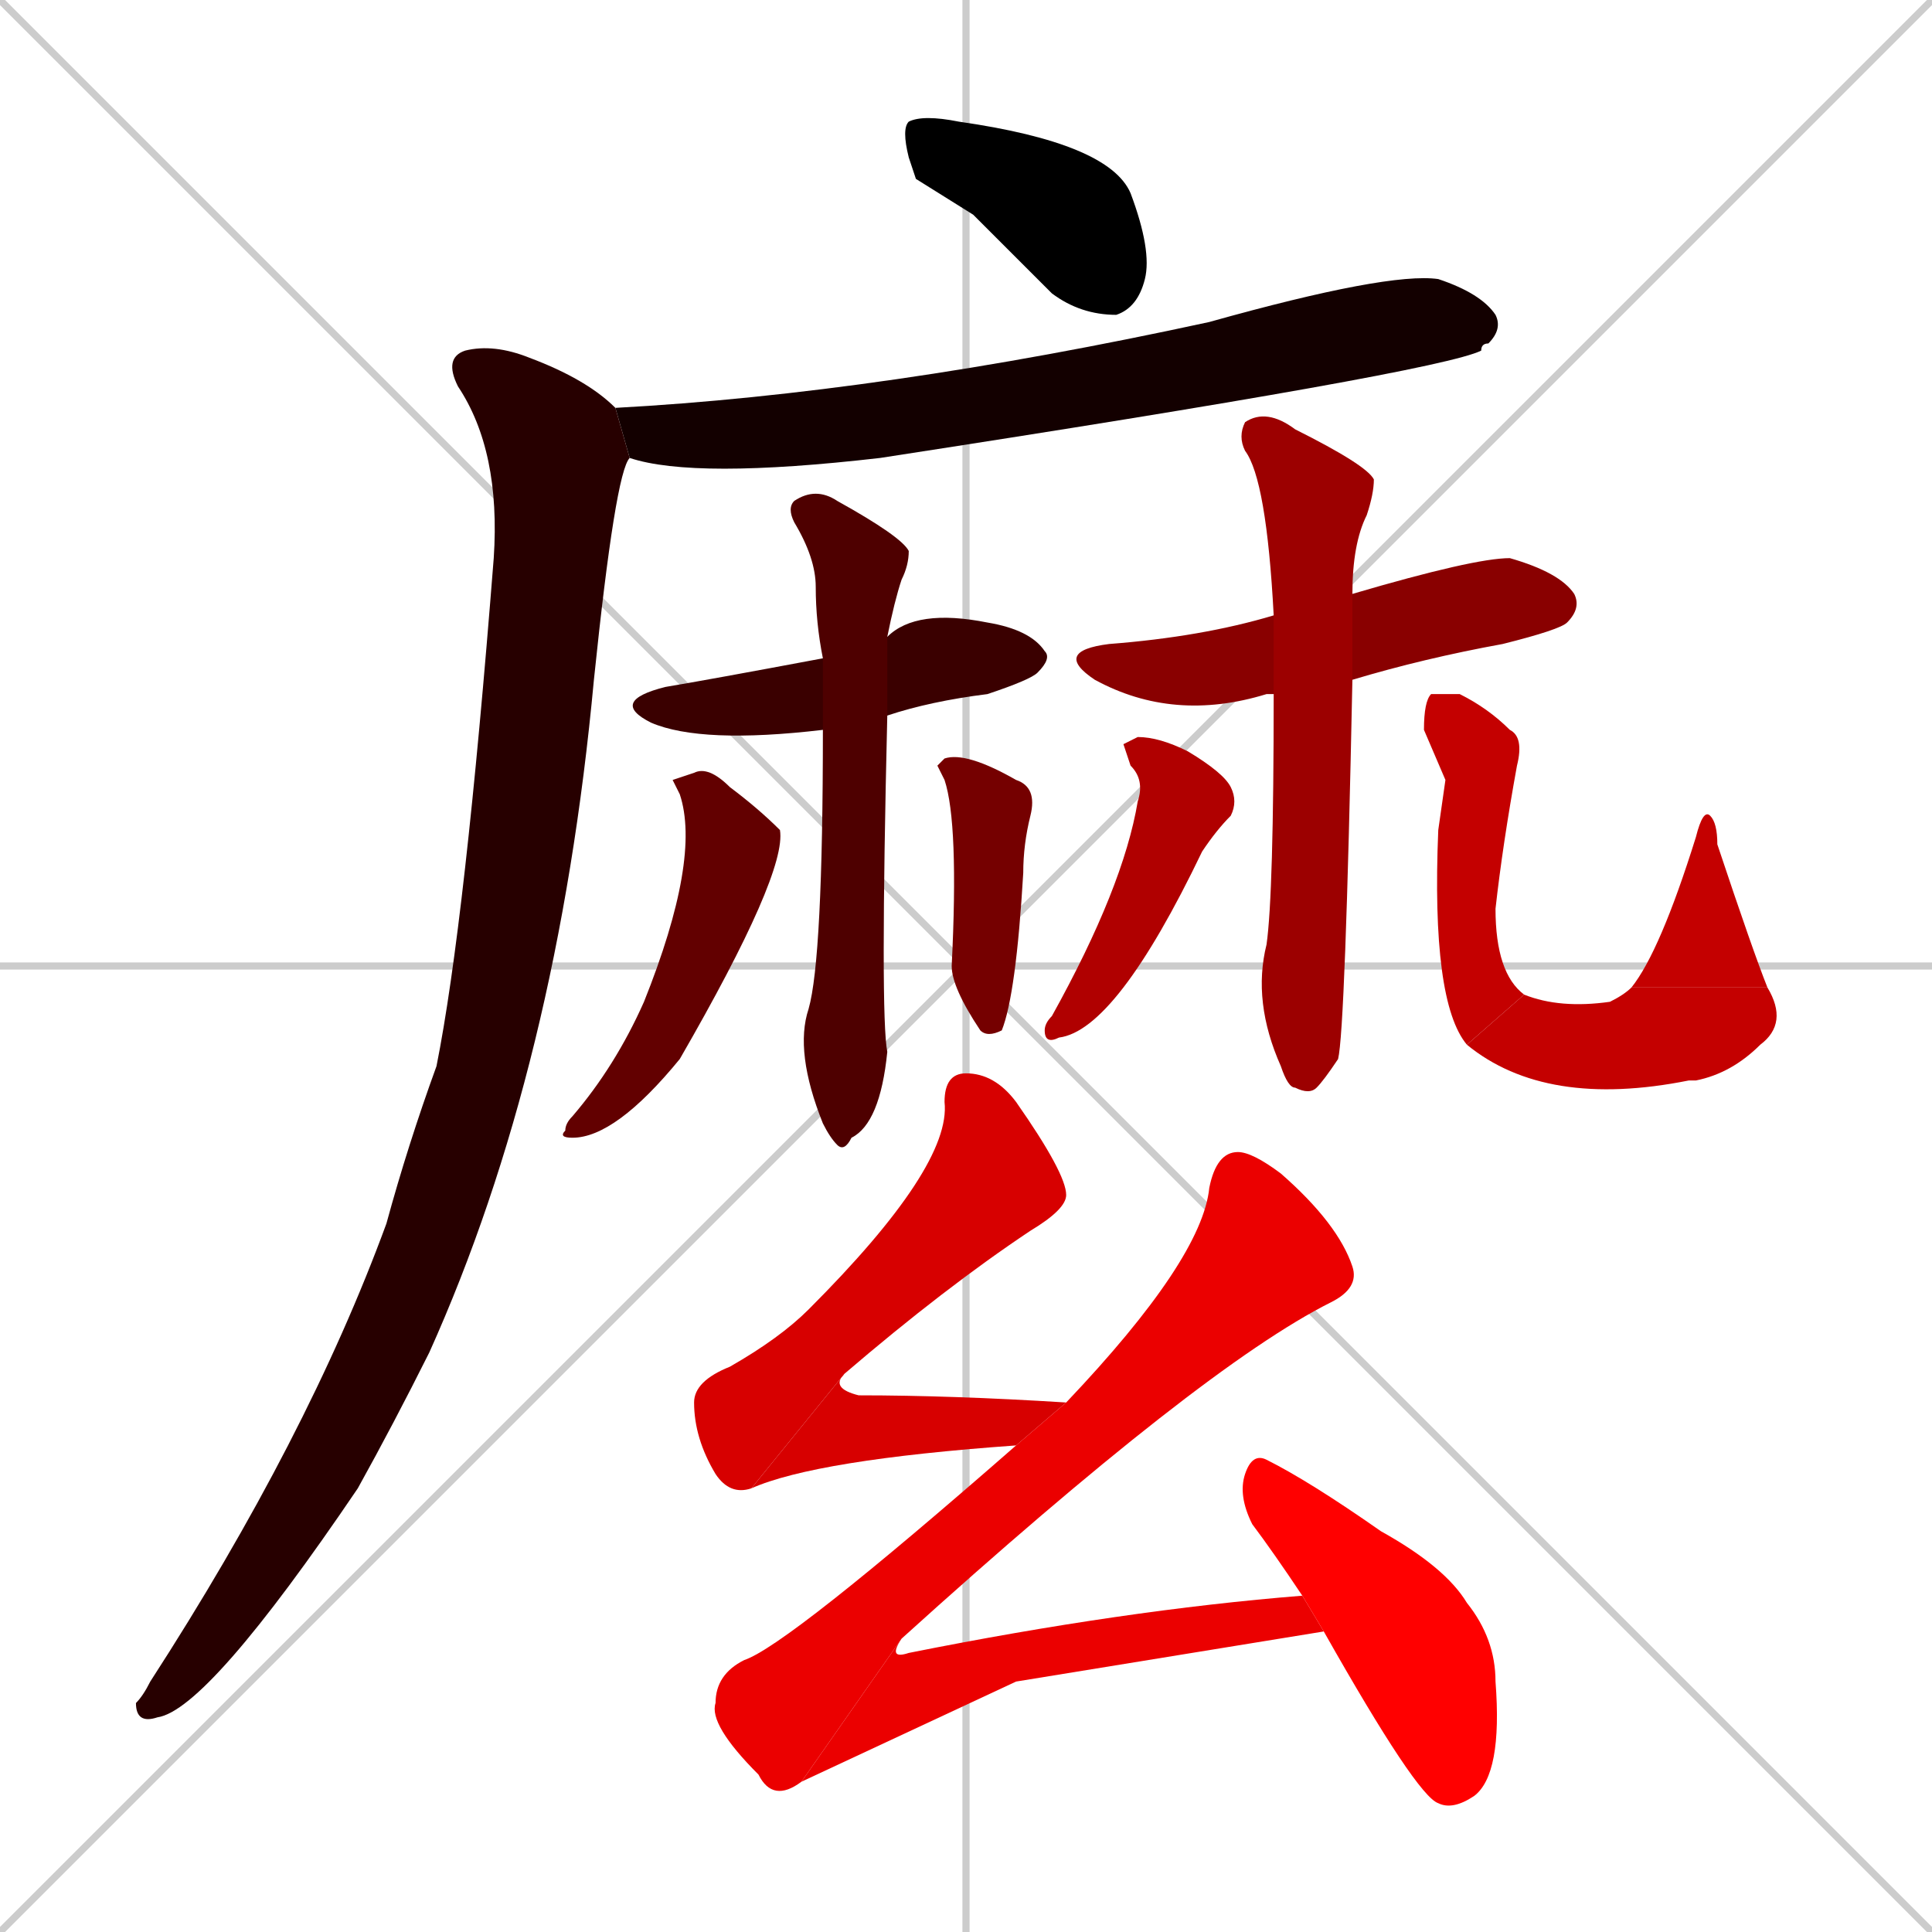 <svg xmlns="http://www.w3.org/2000/svg" xmlns:xlink="http://www.w3.org/1999/xlink" width="270" height="270"><path d="M 0 0 L 270 270 M 270 0 L 0 270 M 135 0 L 135 270 M 0 135 L 270 135" stroke="#CCCCCC" /><path d="M 128 25 L 127 22 Q 126 18 127 17 Q 129 16 134 17 Q 155 20 158 27 Q 161 35 160 39 Q 159 43 156 44 Q 151 44 147 41 Q 141 35 136 30" fill="#000000" /><path d="M 86 57 L 86 57 Q 123 55 169 45 Q 194 38 201 39 Q 207 41 209 44 Q 210 46 208 48 Q 207 48 207 49 Q 201 52 123 64 Q 97 67 88 64 L 86 57" fill="#130000" /><path d="M 88 64 Q 86 66 83 95 Q 78 149 60 189 Q 55 199 50 208 Q 29 239 22 240 Q 19 241 19 238 Q 20 237 21 235 Q 43 201 54 171 Q 57 160 61 149 Q 65 129 69 78 Q 70 63 64 54 Q 62 50 65 49 Q 69 48 74 50 Q 82 53 86 57" fill="#270000" /><path d="M 115 102 Q 98 104 91 101 Q 85 98 93 96 Q 99 95 115 92 L 124 89 Q 128 85 138 87 Q 144 88 146 91 Q 147 92 145 94 Q 144 95 138 97 Q 130 98 124 100 L 115 102" fill="#3a0000" /><path d="M 115 92 Q 114 87 114 82 Q 114 78 111 73 Q 110 71 111 70 Q 114 68 117 70 Q 126 75 127 77 Q 127 79 126 81 Q 125 84 124 89 L 124 100 Q 123 142 124 147 Q 123 157 119 159 Q 118 161 117 160 Q 116 159 115 157 Q 111 147 113 141 Q 115 134 115 102" fill="#4e0000" /><path d="M 94 109 L 97 108 Q 99 107 102 110 Q 106 113 109 116 Q 110 122 95 148 Q 86 159 80 159 Q 78 159 79 158 Q 79 157 80 156 Q 86 149 90 140 Q 98 120 95 111" fill="#620000" /><path d="M 131 107 L 132 106 Q 135 105 142 109 Q 145 110 144 114 Q 143 118 143 122 Q 142 139 140 144 Q 138 145 137 144 Q 133 138 133 135 Q 134 115 132 109" fill="#750000" /><path d="M 177 97 L 177 97 Q 164 101 153 95 Q 147 91 155 90 Q 168 89 178 86 L 189 83 Q 206 78 211 78 Q 218 80 220 83 Q 221 85 219 87 Q 218 88 210 90 Q 199 92 189 95 L 178 97" fill="#890000" /><path d="M 178 86 Q 177 67 174 63 Q 173 61 174 59 Q 177 57 181 60 Q 191 65 192 67 Q 192 69 191 72 Q 189 76 189 83 L 189 95 Q 188 144 187 148 Q 185 151 184 152 Q 183 153 181 152 Q 180 152 179 149 Q 175 140 177 132 Q 178 125 178 97" fill="#9c0000" /><path d="M 157 104 L 159 103 Q 162 103 166 105 Q 171 108 172 110 Q 173 112 172 114 Q 170 116 168 119 Q 156 144 148 145 Q 146 146 146 144 Q 146 143 147 142 Q 157 124 159 112 Q 160 109 158 107" fill="#b00000" /><path d="M 202 109 L 199 102 Q 199 98 200 97 Q 201 97 204 97 Q 208 99 211 102 Q 213 103 212 107 Q 210 118 209 127 Q 209 136 213 139 L 205 146 Q 200 140 201 116" fill="#c40000" /><path d="M 213 139 Q 218 141 225 140 Q 227 139 228 138 L 247 138 Q 250 143 246 146 Q 242 150 237 151 Q 237 151 236 151 Q 216 155 205 146" fill="#c40000" /><path d="M 228 138 Q 232 133 237 117 Q 238 113 239 114 Q 240 115 240 118 Q 245 133 247 138" fill="#c40000" /><path d="M 105 208 Q 102 209 100 206 Q 97 201 97 196 Q 97 193 102 191 Q 109 187 113 183 Q 133 163 132 154 Q 132 150 135 150 Q 139 150 142 154 Q 149 164 149 167 Q 149 169 144 172 Q 132 180 118 192" fill="#d70000" /><path d="M 142 202 Q 114 204 105 208 L 118 192 Q 116 194 120 195 Q 133 195 149 196" fill="#d70000" /><path d="M 112 249 Q 108 252 106 248 Q 99 241 100 238 Q 100 234 104 232 Q 110 230 142 202 L 149 196 Q 168 176 169 166 Q 170 161 173 161 Q 175 161 179 164 Q 187 171 189 177 Q 190 180 186 182 Q 168 191 126 229" fill="#eb0000" /><path d="M 142 235 L 112 249 L 126 229 Q 124 232 127 231 Q 157 225 182 223 L 185 228" fill="#eb0000" /><path d="M 182 223 Q 178 217 175 213 Q 173 209 174 206 Q 175 203 177 204 Q 183 207 193 214 Q 202 219 205 224 Q 209 229 209 235 Q 210 248 206 251 Q 203 253 201 252 Q 198 251 185 228" fill="#ff0000" /></svg>